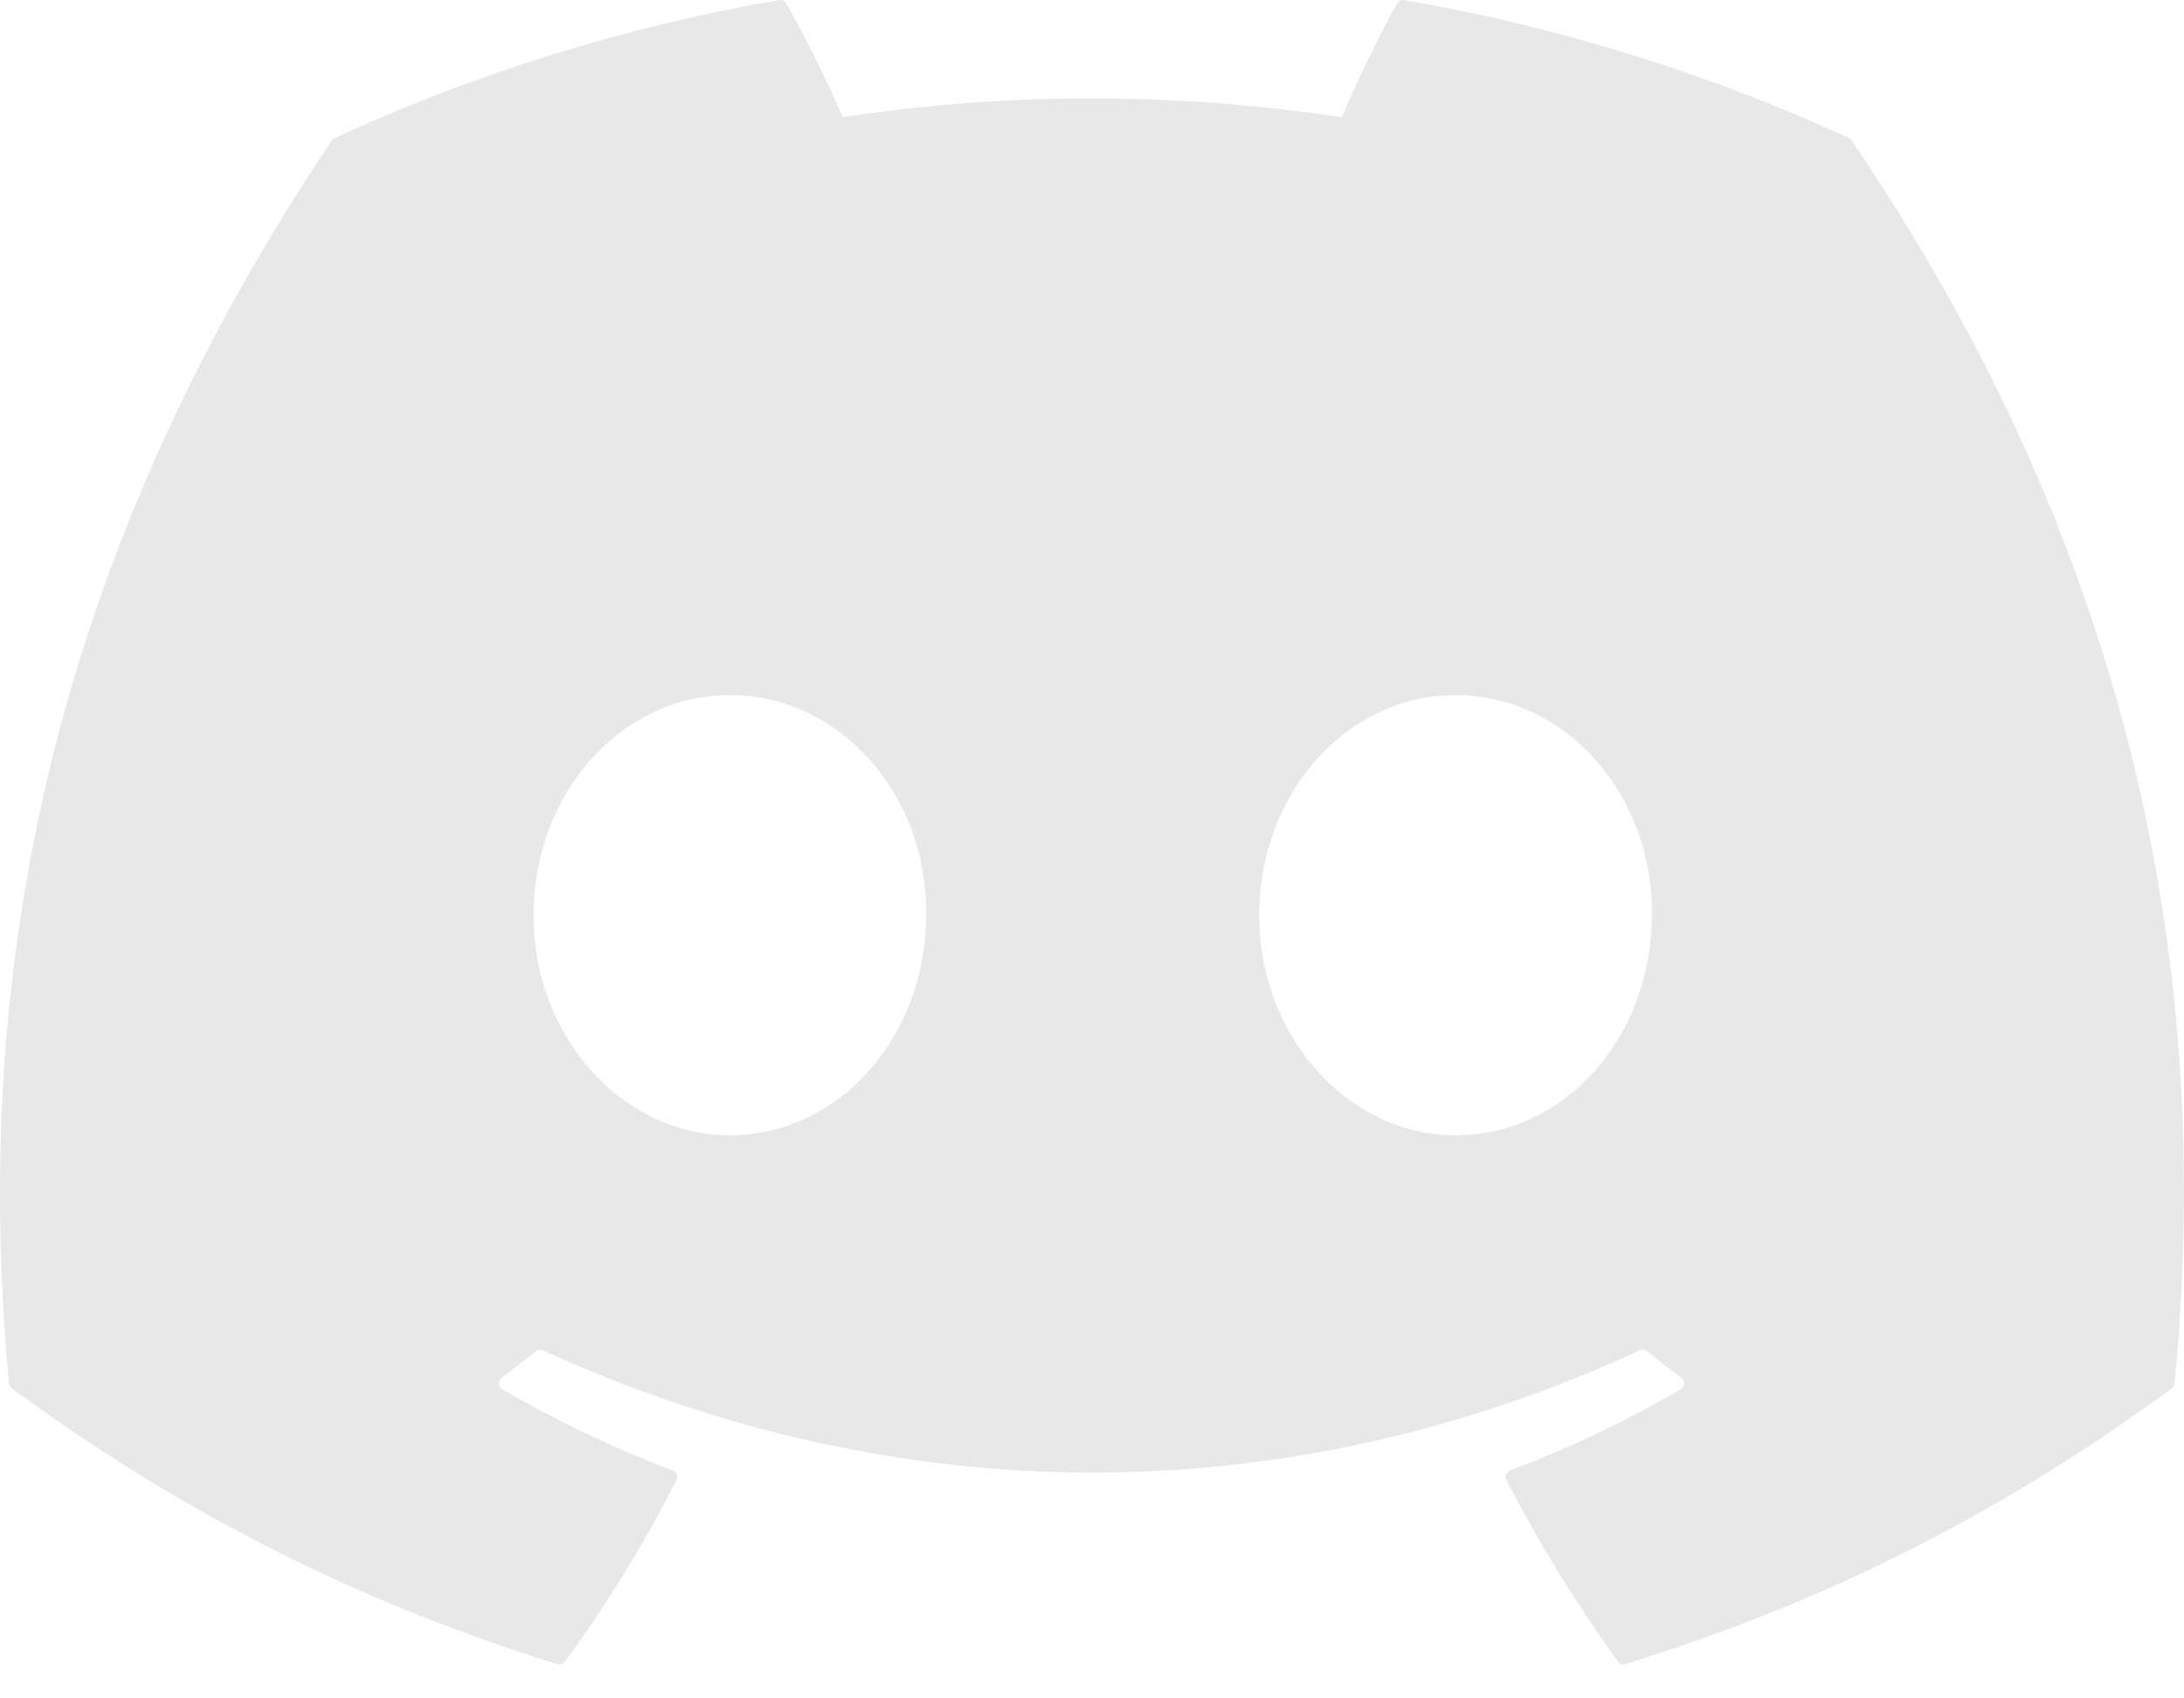 <svg width="18" height="14" viewBox="0 0 18 14" fill="none" xmlns="http://www.w3.org/2000/svg">
<path d="M15.238 1.137C14.091 0.611 12.86 0.223 11.574 0.001C11.55 -0.003 11.527 0.007 11.515 0.029C11.357 0.31 11.181 0.677 11.059 0.966C9.675 0.759 8.299 0.759 6.944 0.966C6.821 0.671 6.639 0.31 6.48 0.029C6.468 0.008 6.445 -0.003 6.422 0.001C5.136 0.222 3.906 0.61 2.758 1.137C2.748 1.142 2.739 1.149 2.734 1.158C0.4 4.644 -0.239 8.045 0.074 11.403C0.076 11.42 0.085 11.435 0.098 11.445C1.637 12.576 3.129 13.262 4.592 13.717C4.616 13.725 4.641 13.716 4.656 13.697C5.002 13.224 5.31 12.725 5.575 12.201C5.591 12.17 5.576 12.134 5.544 12.122C5.054 11.936 4.588 11.71 4.14 11.453C4.104 11.432 4.101 11.381 4.134 11.357C4.228 11.286 4.323 11.213 4.413 11.138C4.429 11.125 4.452 11.122 4.471 11.13C7.417 12.475 10.606 12.475 13.517 11.13C13.536 11.121 13.559 11.124 13.576 11.138C13.666 11.212 13.761 11.286 13.856 11.357C13.888 11.381 13.886 11.432 13.851 11.453C13.402 11.715 12.936 11.936 12.446 12.121C12.414 12.133 12.4 12.17 12.415 12.201C12.686 12.725 12.994 13.223 13.334 13.696C13.348 13.716 13.374 13.725 13.397 13.717C14.868 13.262 16.36 12.576 17.899 11.445C17.913 11.435 17.921 11.42 17.922 11.404C18.298 7.521 17.294 4.149 15.261 1.159C15.256 1.149 15.248 1.142 15.238 1.137ZM6.015 9.358C5.128 9.358 4.397 8.544 4.397 7.544C4.397 6.544 5.114 5.73 6.015 5.73C6.923 5.73 7.647 6.551 7.633 7.544C7.633 8.544 6.916 9.358 6.015 9.358ZM11.996 9.358C11.109 9.358 10.378 8.544 10.378 7.544C10.378 6.544 11.095 5.73 11.996 5.73C12.904 5.73 13.628 6.551 13.614 7.544C13.614 8.544 12.904 9.358 11.996 9.358Z" fill="#E8E8E8"/>
</svg>
